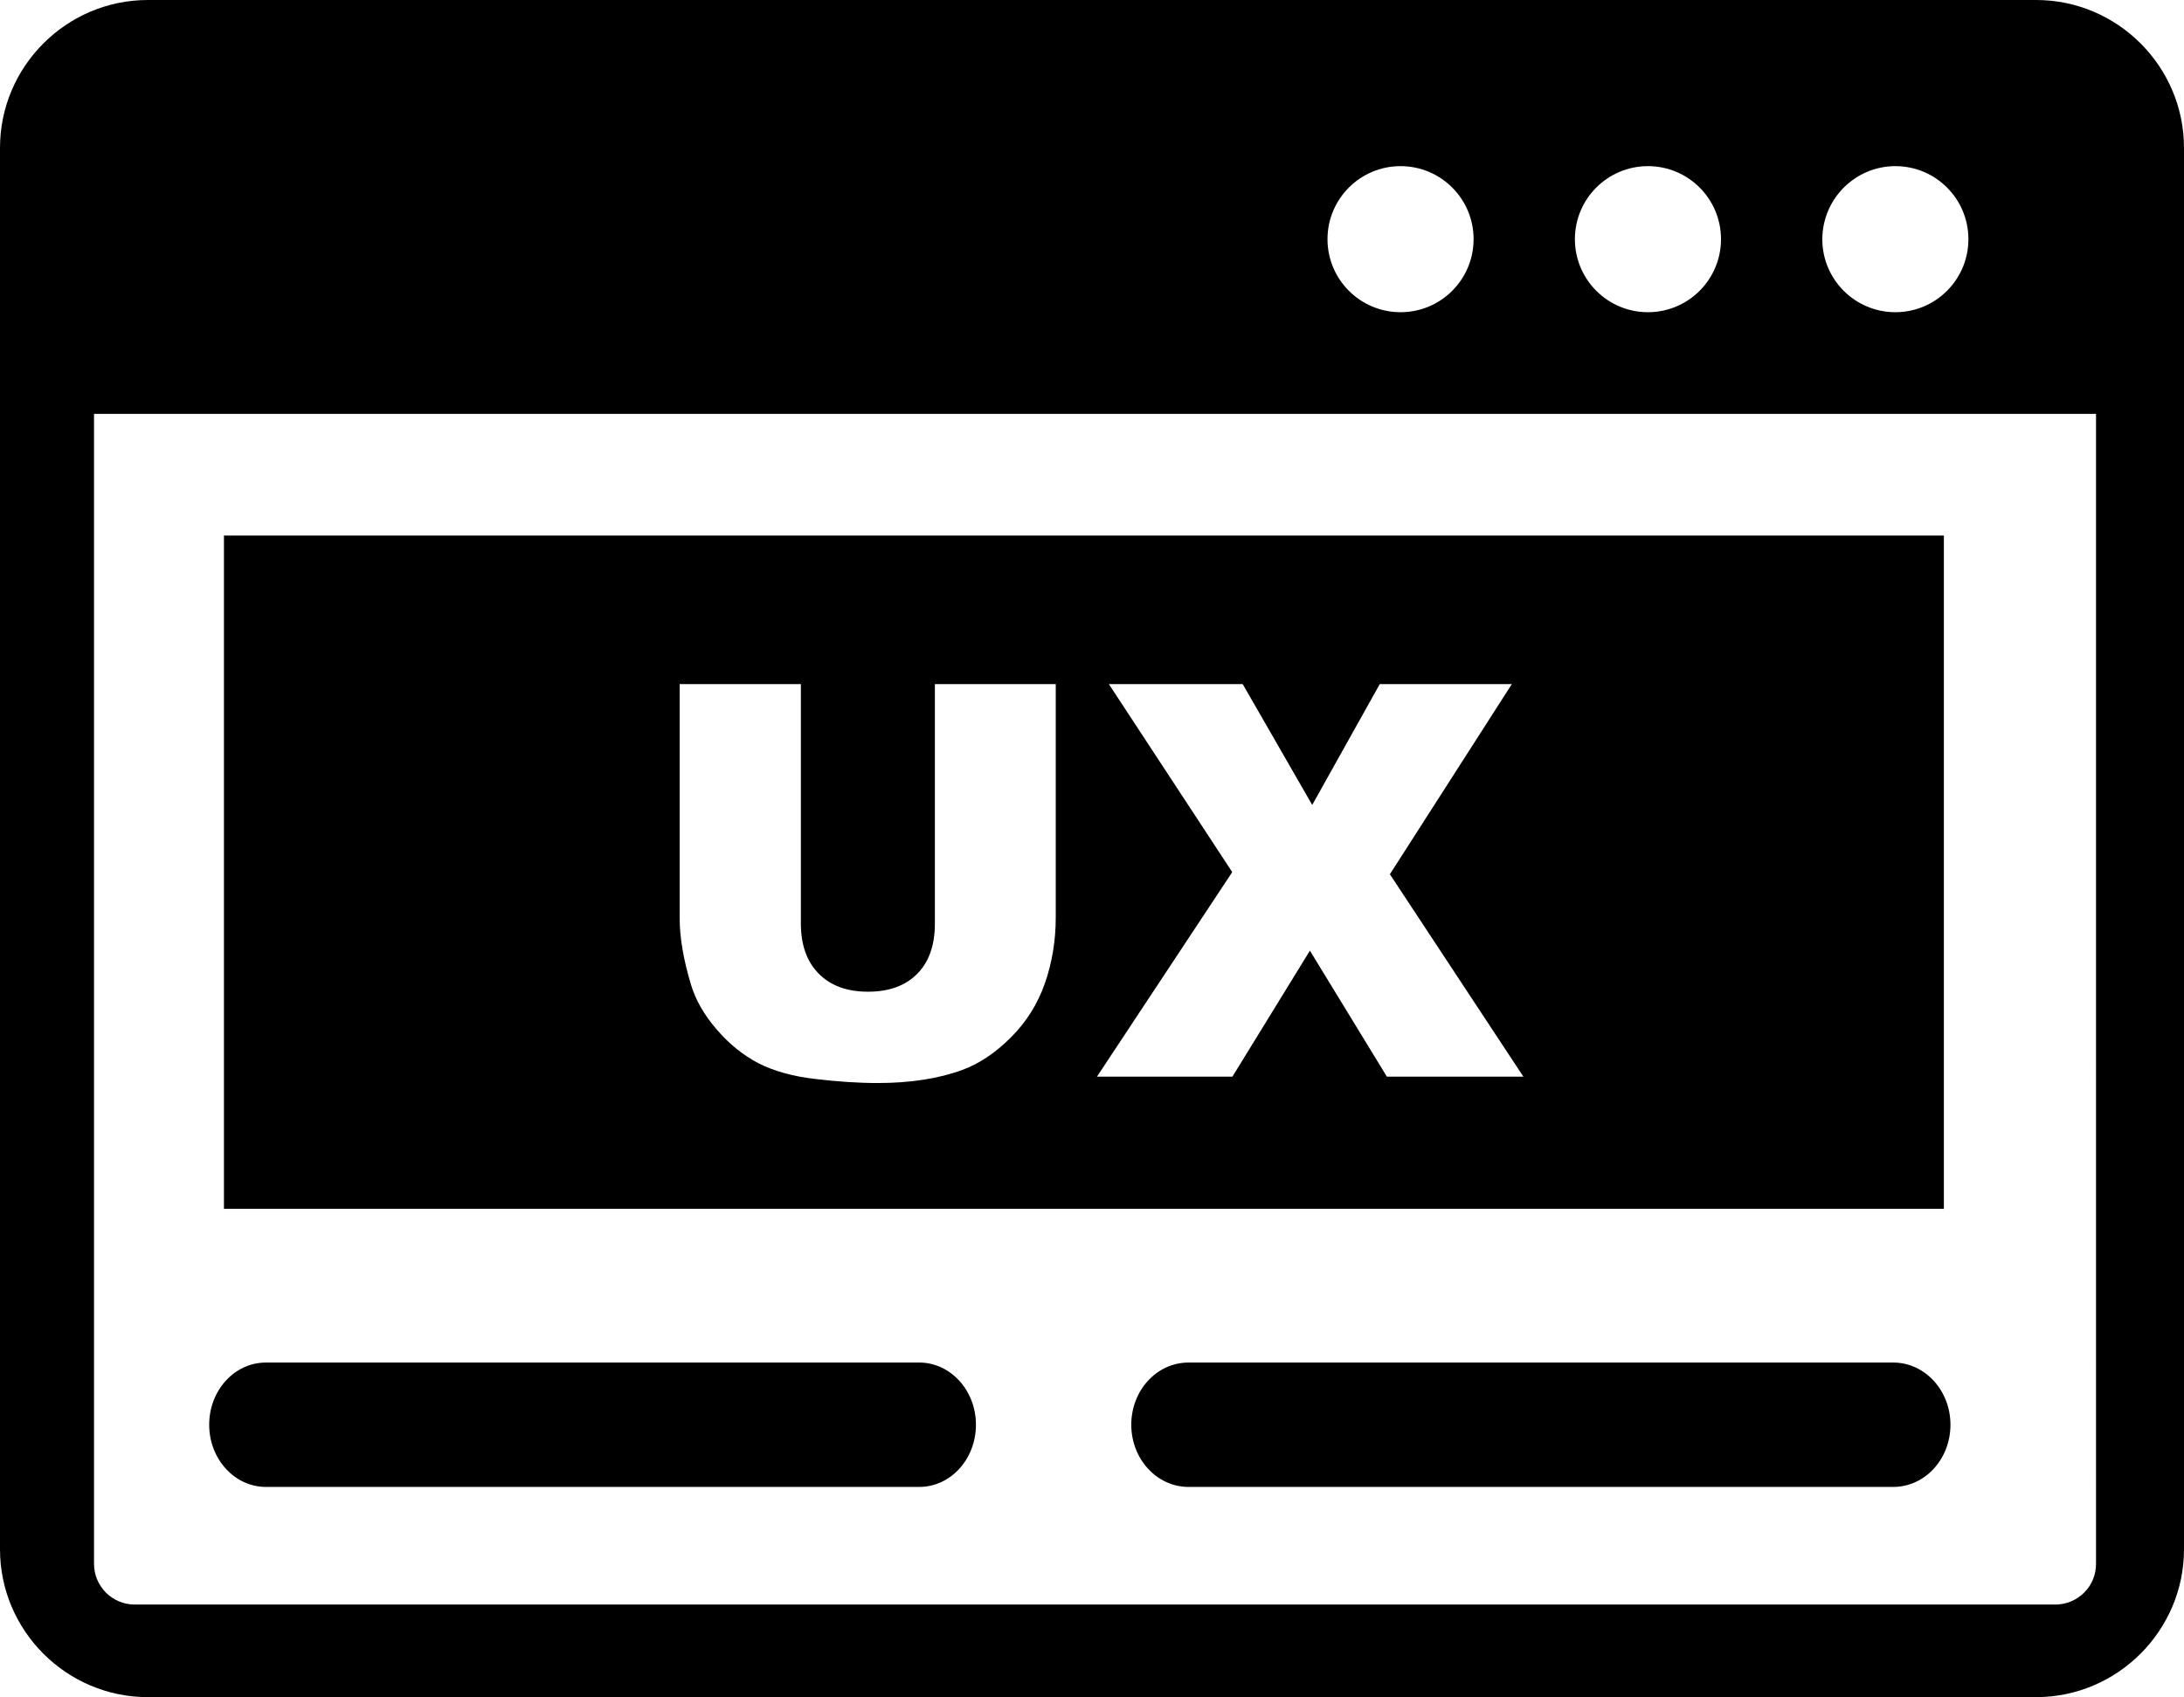 <?xml version="1.0" encoding="utf-8"?>
<!-- Generator: Adobe Illustrator 24.2.1, SVG Export Plug-In . SVG Version: 6.00 Build 0)  -->
<svg version="1.1" id="Layer_1" xmlns="http://www.w3.org/2000/svg" xmlns:xlink="http://www.w3.org/1999/xlink" x="0px" y="0px"
	 viewBox="0 0 122.88 95.51" style="enable-background:new 0 0 122.88 95.51;" xml:space="preserve">
<style type="text/css">
	.st0{fill-rule:evenodd;clip-rule:evenodd;}
</style>
<g>
	<path class="st0" d="M12.6,30.14h96.77v37.89H12.6V30.14L12.6,30.14z M52.58,38.5h6.82v13.15c0,1.3-0.21,2.53-0.61,3.69
		c-0.41,1.16-1.04,2.17-1.91,3.04c-0.87,0.87-1.78,1.48-2.73,1.83c-1.33,0.49-2.92,0.74-4.78,0.74c-1.07,0-2.25-0.08-3.52-0.23
		c-1.27-0.15-2.33-0.45-3.19-0.89c-0.85-0.45-1.64-1.08-2.34-1.9c-0.71-0.82-1.19-1.67-1.45-2.54c-0.42-1.4-0.63-2.65-0.63-3.73
		V38.5h6.82v13.47c0,1.2,0.33,2.14,1,2.82c0.67,0.68,1.59,1.02,2.78,1.02c1.17,0,2.09-0.33,2.76-1c0.66-0.66,1-1.61,1-2.83V38.5
		L52.58,38.5z M62.39,38.5h7.53l3.91,6.8l3.8-6.8h7.43l-6.86,10.7l7.51,11.39h-7.68l-4.33-7.09l-4.36,7.09h-7.62l7.61-11.51
		L62.39,38.5L62.39,38.5z M8.32,0h106.24c4.58,0,8.32,3.74,8.32,8.32v78.87c0,4.57-3.74,8.32-8.32,8.32H8.32
		C3.74,95.51,0,91.77,0,87.19V8.32C0,3.74,3.74,0,8.32,0L8.32,0z M117.97,23.29H5.29V88c0,0.64,0.25,1.2,0.67,1.63
		c0.43,0.42,0.99,0.67,1.63,0.67h108.04c0.64,0,1.2-0.25,1.63-0.67c0.43-0.43,0.67-0.99,0.67-1.63V23.29H117.97L117.97,23.29z
		 M106.64,9.35c2.27,0,4.11,1.84,4.11,4.11c0,2.27-1.84,4.11-4.11,4.11c-2.27,0-4.11-1.84-4.11-4.11
		C102.54,11.19,104.38,9.35,106.64,9.35L106.64,9.35z M78.8,9.35c2.27,0,4.11,1.84,4.11,4.11c0,2.27-1.84,4.11-4.11,4.11
		c-2.27,0-4.11-1.84-4.11-4.11C74.69,11.19,76.53,9.35,78.8,9.35L78.8,9.35z M92.72,9.35c2.27,0,4.11,1.84,4.11,4.11
		c0,2.27-1.84,4.11-4.11,4.11c-2.27,0-4.11-1.84-4.11-4.11C88.61,11.19,90.45,9.35,92.72,9.35L92.72,9.35z M66.87,83.68
		c-1.78,0-3.22-1.57-3.22-3.5c0-1.94,1.44-3.5,3.22-3.5h39.65c1.78,0,3.22,1.57,3.22,3.5c0,1.94-1.44,3.5-3.22,3.5H66.87
		L66.87,83.68z M14.96,83.68c-1.76,0-3.19-1.57-3.19-3.5c0-1.94,1.43-3.5,3.19-3.5h36.76c1.76,0,3.19,1.57,3.19,3.5
		c0,1.94-1.43,3.5-3.19,3.5H14.96L14.96,83.68z"/>
</g>
</svg>
